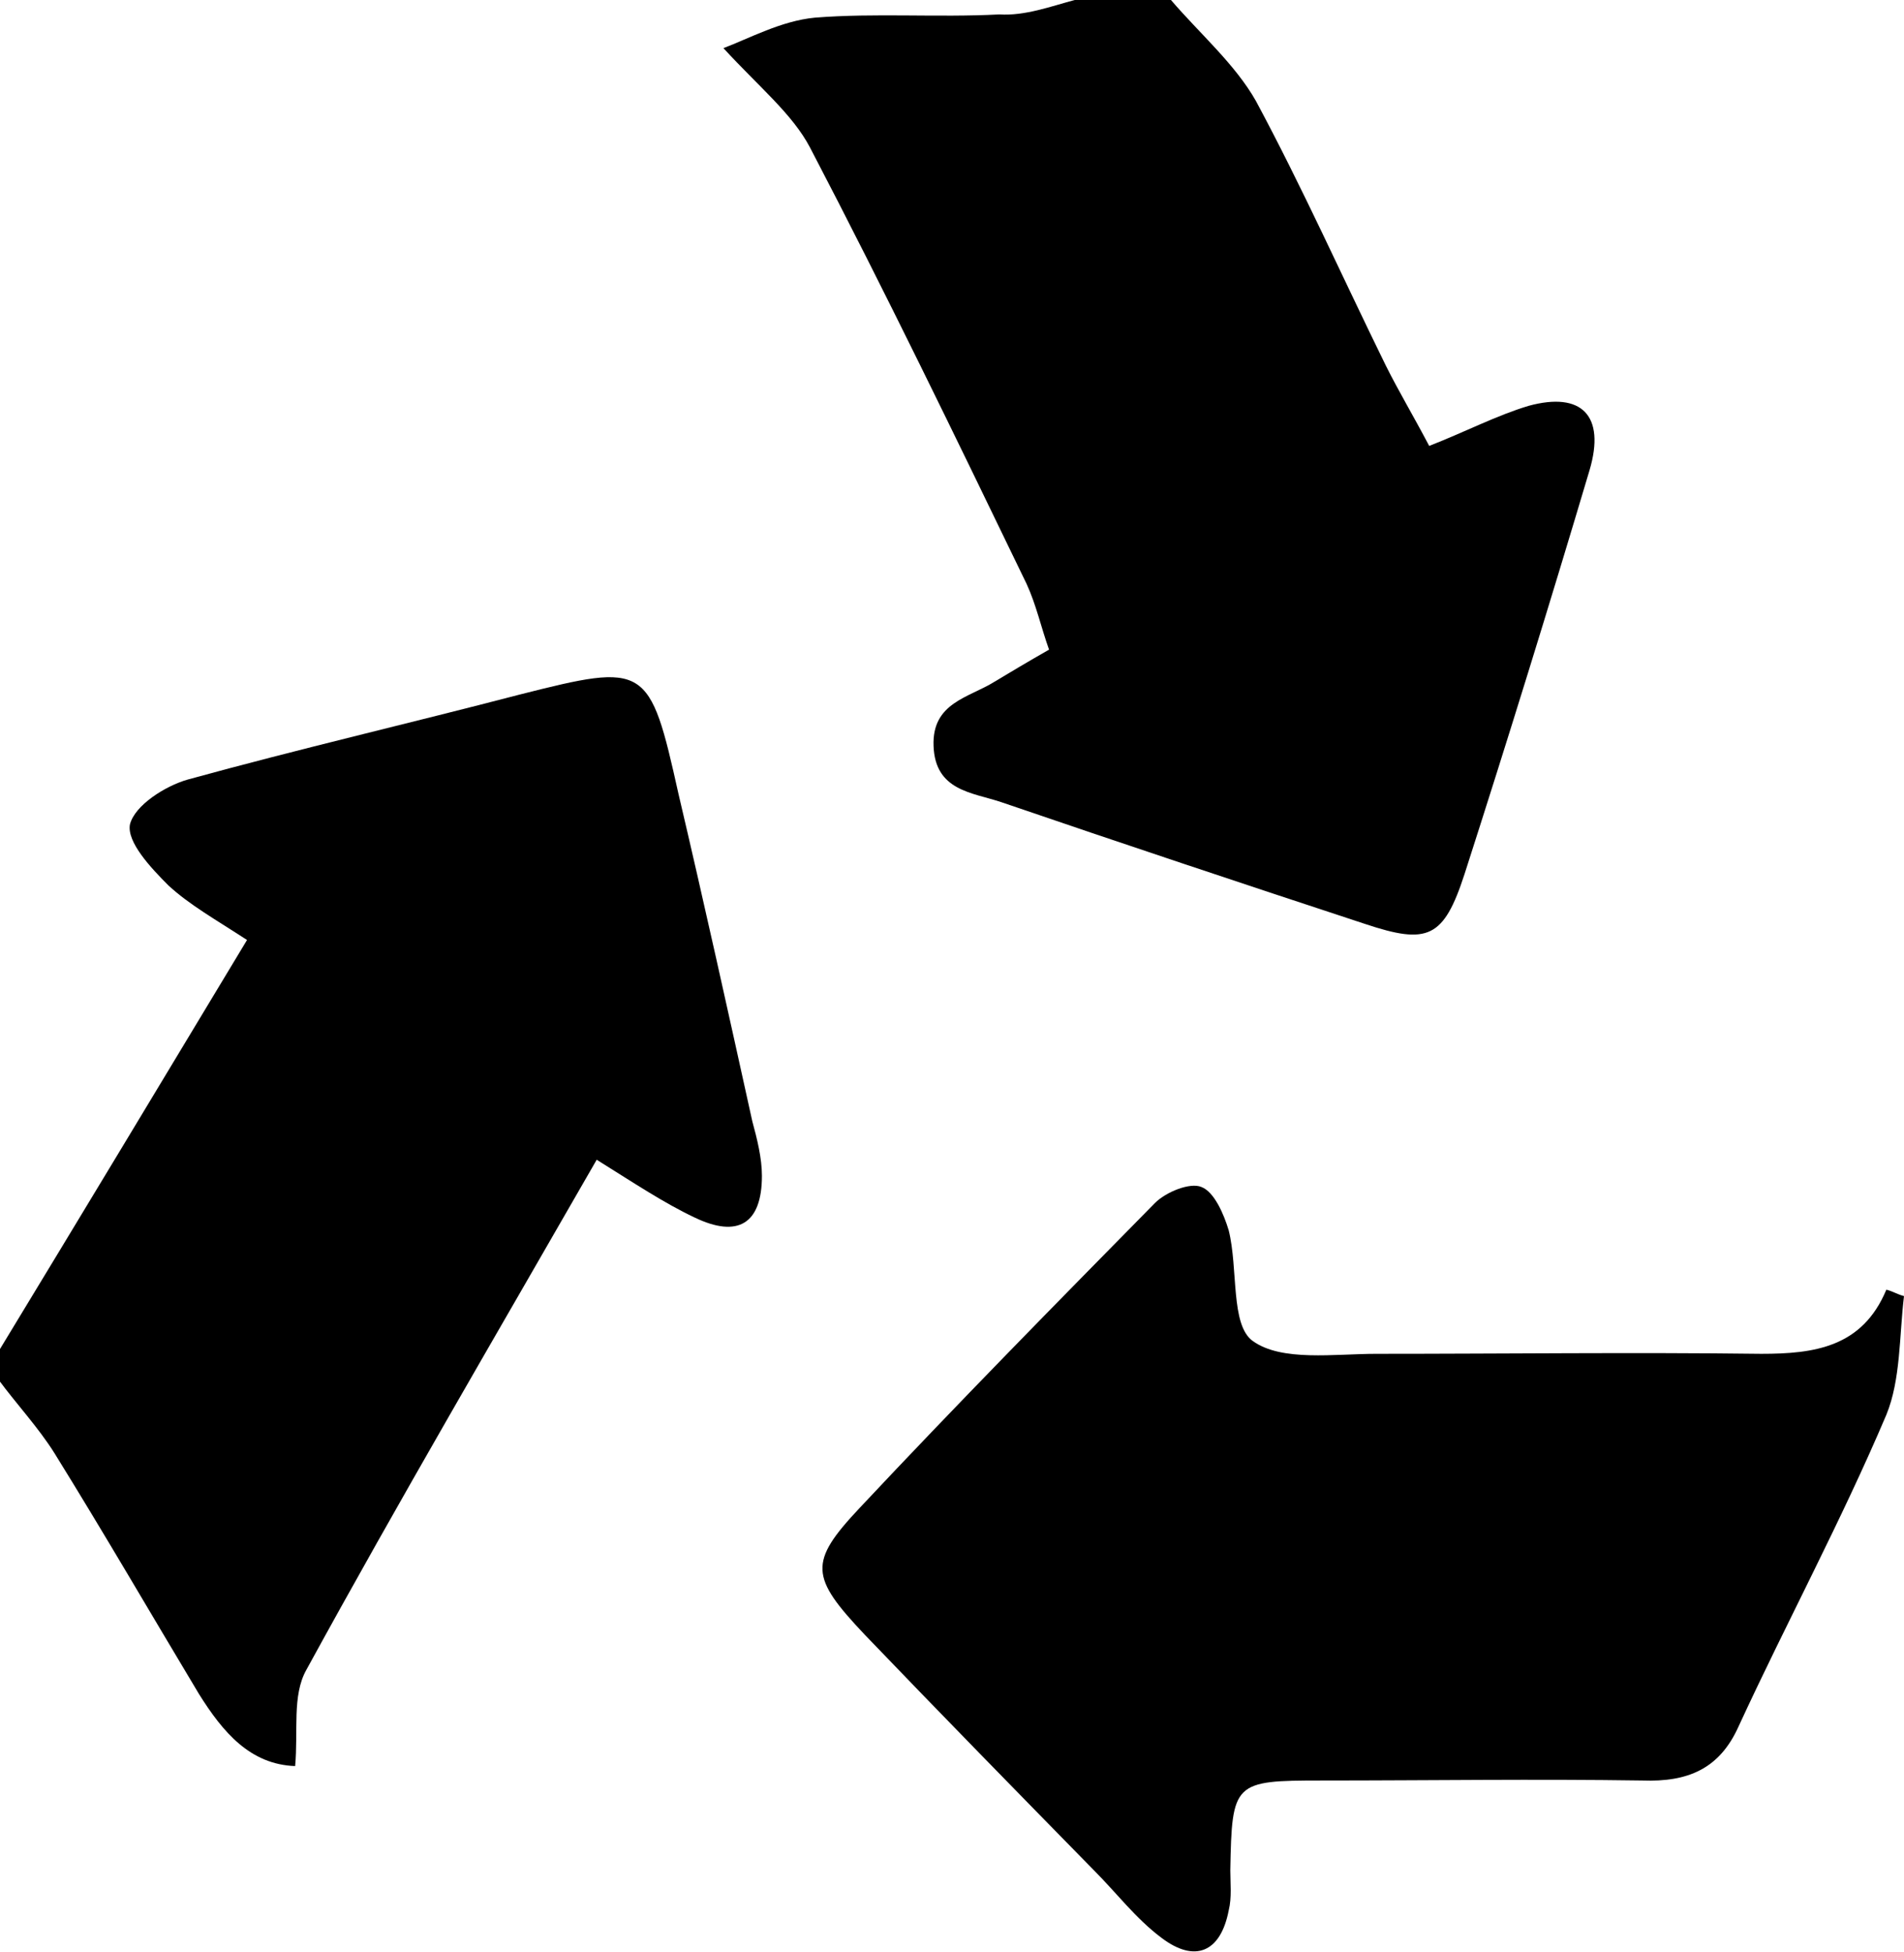 <?xml version="1.0" encoding="utf-8"?>
<!-- Generator: Adobe Illustrator 26.0.3, SVG Export Plug-In . SVG Version: 6.00 Build 0)  -->
<svg version="1.1" id="Layer_1" xmlns="http://www.w3.org/2000/svg" xmlns:xlink="http://www.w3.org/1999/xlink" x="0px" y="0px"
	 viewBox="0 0 118.7 121.7" enable-background="new 0 0 118.7 121.7" xml:space="preserve">
<g>
	<path d="M0,84.1c5.1-8.4,10.1-16.7,15.4-25.5c-2-1.3-3.6-2.2-4.9-3.4c-1.1-1.1-2.6-2.7-2.4-3.8c0.3-1.2,2.2-2.4,3.6-2.8
		c6.9-1.9,13.8-3.5,20.7-5.3c7.9-2,8.1-1.9,9.9,6.2c1.6,6.8,3.1,13.6,4.6,20.4c0.3,1.1,0.6,2.3,0.6,3.4c0,3-1.5,3.9-4.2,2.6
		c-1.9-0.9-3.7-2.1-6.1-3.6c-6.2,10.8-12.3,21.2-18.1,31.8c-0.9,1.6-0.5,3.8-0.7,6c-2.8-0.1-4.5-2.1-6-4.5c-3-5-5.9-10-9-15
		c-1-1.6-2.4-3.1-3.5-4.6C0,85.4,0,84.8,0,84.1z"/>
	<path d="M73,0c1.8,2.1,4,4,5.3,6.3c2.9,5.4,5.4,11,8.1,16.5c0.8,1.6,1.7,3.1,2.7,5c2.3-0.9,4.2-1.9,6.2-2.5c3.3-0.9,4.8,0.6,3.8,4
		c-2.5,8.4-5.1,16.8-7.8,25.2c-1.3,4-2.3,4.4-6.2,3.1c-7.6-2.5-15.1-5-22.7-7.6c-1.8-0.6-4.1-0.7-4.2-3.5c-0.1-2.7,2.2-3,3.8-4
		c1-0.6,2-1.2,3.4-2c-0.5-1.4-0.8-2.8-1.4-4.1c-4.4-9.1-8.8-18.2-13.5-27.2c-1.1-2.1-3.2-3.8-5.4-6.2c1.6-0.6,3.6-1.7,5.7-1.9
		c3.8-0.3,7.6,0,11.5-0.2C63.9,1,65.5,0.4,67,0C69,0,71,0,73,0z"/>
	<path d="M118.7,80.8c-0.3,2.5-0.2,5.2-1.1,7.4c-2.8,6.6-6.2,12.9-9.2,19.4c-1.2,2.7-3.2,3.5-6,3.4c-6.7-0.1-13.3,0-20,0
		c-5.5,0-5.6,0.1-5.7,5.6c0,0.8,0.1,1.7-0.1,2.5c-0.5,2.6-2.1,3.3-4.2,1.7c-1.6-1.2-2.8-2.8-4.2-4.2c-4.8-4.9-9.6-9.8-14.3-14.7
		c-3.4-3.6-3.5-4.5-0.3-7.9c6-6.4,12.2-12.7,18.4-19c0.7-0.7,2.2-1.3,2.9-1c0.8,0.3,1.4,1.7,1.7,2.7c0.6,2.4,0.1,5.9,1.5,6.9
		c1.8,1.3,5.1,0.8,7.7,0.8c8,0,16-0.1,24,0c3.3,0,6.3-0.4,7.8-4C118,80.5,118.3,80.7,118.7,80.8z"/>
</g>
</svg>
